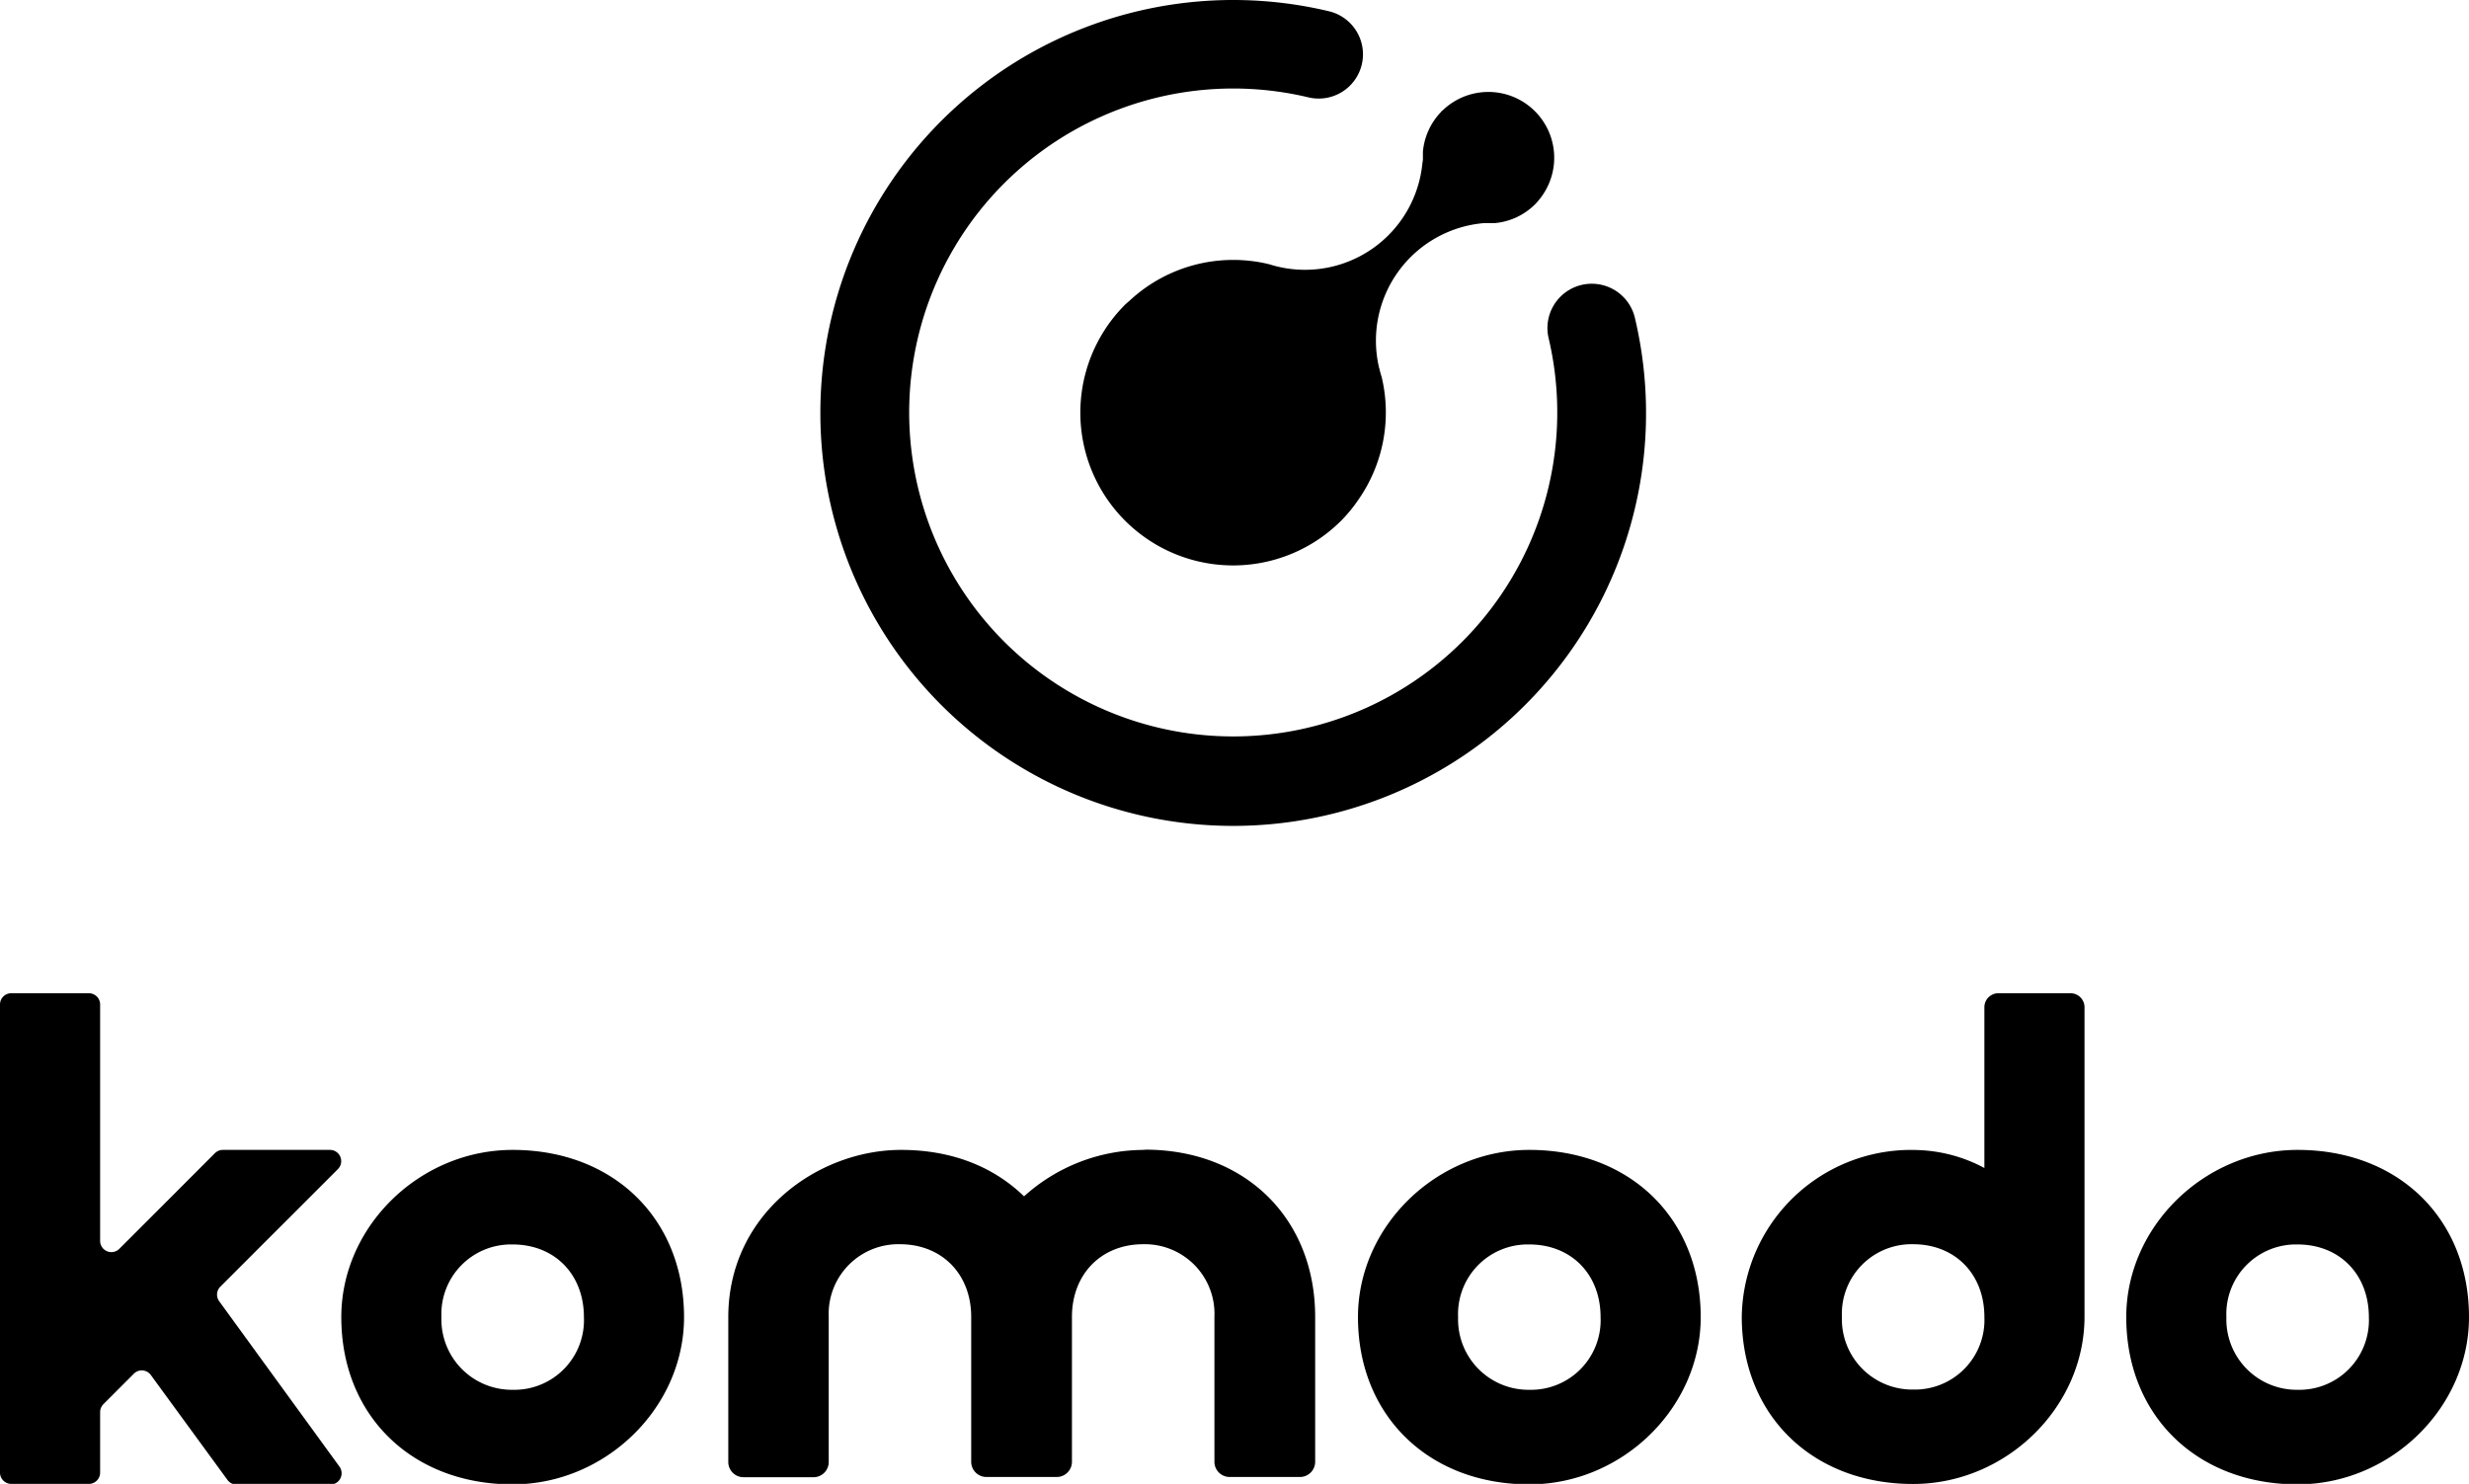 <svg xmlns="http://www.w3.org/2000/svg" viewBox="0 0 324.74 195.22"><title>KMD_Vert_Black</title><g id="Layer_2" data-name="Layer 2"><g id="Layer_1-2" data-name="Layer 1"><path d="M67.43,151.28c-12.22,0-22.54,10.06-22.54,22,0,12.93,9.27,22,22.54,22,12.22,0,22.54-10.07,22.54-22,0-12.94-9.27-22-22.54-22m9.37,22a9.16,9.16,0,0,1-9.37,9.56,9.26,9.26,0,0,1-9.37-9.56,9.16,9.16,0,0,1,9.37-9.56c5.52,0,9.37,3.93,9.37,9.56"/><path d="M150.43,151.28a23.59,23.59,0,0,0-15.74,6.11c-4.12-4-9.68-6.11-16.17-6.11-10.93,0-22.73,8.4-22.73,22v19.06a2,2,0,0,0,2,2H107a2,2,0,0,0,2-2V173.25a9.16,9.16,0,0,1,9.37-9.56c5.52,0,9.37,3.93,9.37,9.56v19.06a2,2,0,0,0,2,2h9.25a2,2,0,0,0,2-2V173.25c0-5.63,3.86-9.56,9.37-9.56a9.16,9.16,0,0,1,9.37,9.56v19.06a2,2,0,0,0,2,2h9.25a2,2,0,0,0,2-2V173.25c0-12.94-9.19-22-22.35-22"/><path d="M201.15,151.28c-12.22,0-22.54,10.06-22.54,22,0,12.93,9.27,22,22.54,22,12.22,0,22.54-10.07,22.54-22,0-12.94-9.27-22-22.54-22m9.37,22a9.16,9.16,0,0,1-9.37,9.56,9.26,9.26,0,0,1-9.37-9.56,9.16,9.16,0,0,1,9.37-9.56c5.52,0,9.37,3.93,9.37,9.56"/><path d="M261,153.66a19.82,19.82,0,0,0-8.77-2.36,22.26,22.26,0,0,0-23.14,21.93c0,12.94,9.27,22,22.54,22,12.22,0,22.54-10.07,22.54-22V132.51a1.84,1.84,0,0,0-1.84-1.84h-9.48a1.84,1.84,0,0,0-1.85,1.84Zm0,19.59a9.16,9.16,0,0,1-9.37,9.56,9.26,9.26,0,0,1-9.37-9.56,9.16,9.16,0,0,1,9.37-9.56c5.52,0,9.37,3.93,9.37,9.56"/><path d="M302.2,151.28c-12.22,0-22.54,10.06-22.54,22,0,12.93,9.27,22,22.54,22,12.22,0,22.54-10.07,22.54-22,0-12.94-9.27-22-22.54-22m9.37,22a9.16,9.16,0,0,1-9.37,9.56,9.26,9.26,0,0,1-9.37-9.56,9.16,9.16,0,0,1,9.37-9.56c5.51,0,9.37,3.93,9.37,9.56"/><path d="M43.4,151.28H29.32a1.48,1.48,0,0,0-1.05.43L15.7,164.29a1.48,1.48,0,0,1-2.53-1V132.15a1.48,1.48,0,0,0-1.48-1.48H1.48A1.48,1.48,0,0,0,0,132.15v61.58a1.49,1.49,0,0,0,1.48,1.49H11.69a1.49,1.49,0,0,0,1.48-1.49v-8a1.51,1.51,0,0,1,.43-1l4-4a1.47,1.47,0,0,1,2.24.17l10.08,13.8a1.48,1.48,0,0,0,1.19.61H43.45a1.49,1.49,0,0,0,1.2-2.36L28.83,171.19a1.49,1.49,0,0,1,.15-1.92l15.46-15.46a1.48,1.48,0,0,0-1-2.53"/><path d="M107.9,54.3A54.3,54.3,0,1,0,215,41.68a5.83,5.83,0,0,0-11.34,2.7A42.62,42.62,0,1,1,172.1,12.81a5.82,5.82,0,1,0,2.69-11.33A54.3,54.3,0,0,0,107.9,54.3"/><path d="M189.65,14.58c-.08.08-.13.17-.2.24a8.66,8.66,0,0,0-2.3,5.14h0c0,.3,0,.61,0,.92s-.05.42-.07.62a15.51,15.51,0,0,1-19,13.58c-.39-.09-.78-.2-1.16-.32a20,20,0,0,0-18.33,4.78c-.19.18-.41.34-.61.54A20.09,20.09,0,0,0,176.4,68.5a19.38,19.38,0,0,0,2.25-2.74,20.06,20.06,0,0,0,3.08-16.15,10.52,10.52,0,0,1-.3-1.1.75.75,0,0,1-.05-.16,15.52,15.52,0,0,1,13.82-19l.34,0c.33,0,.66,0,1,0h.08a8.58,8.58,0,0,0,5.3-2.49,9,9,0,0,0,.93-1.13,8.66,8.66,0,0,0-13.18-11.13"/></g></g></svg>